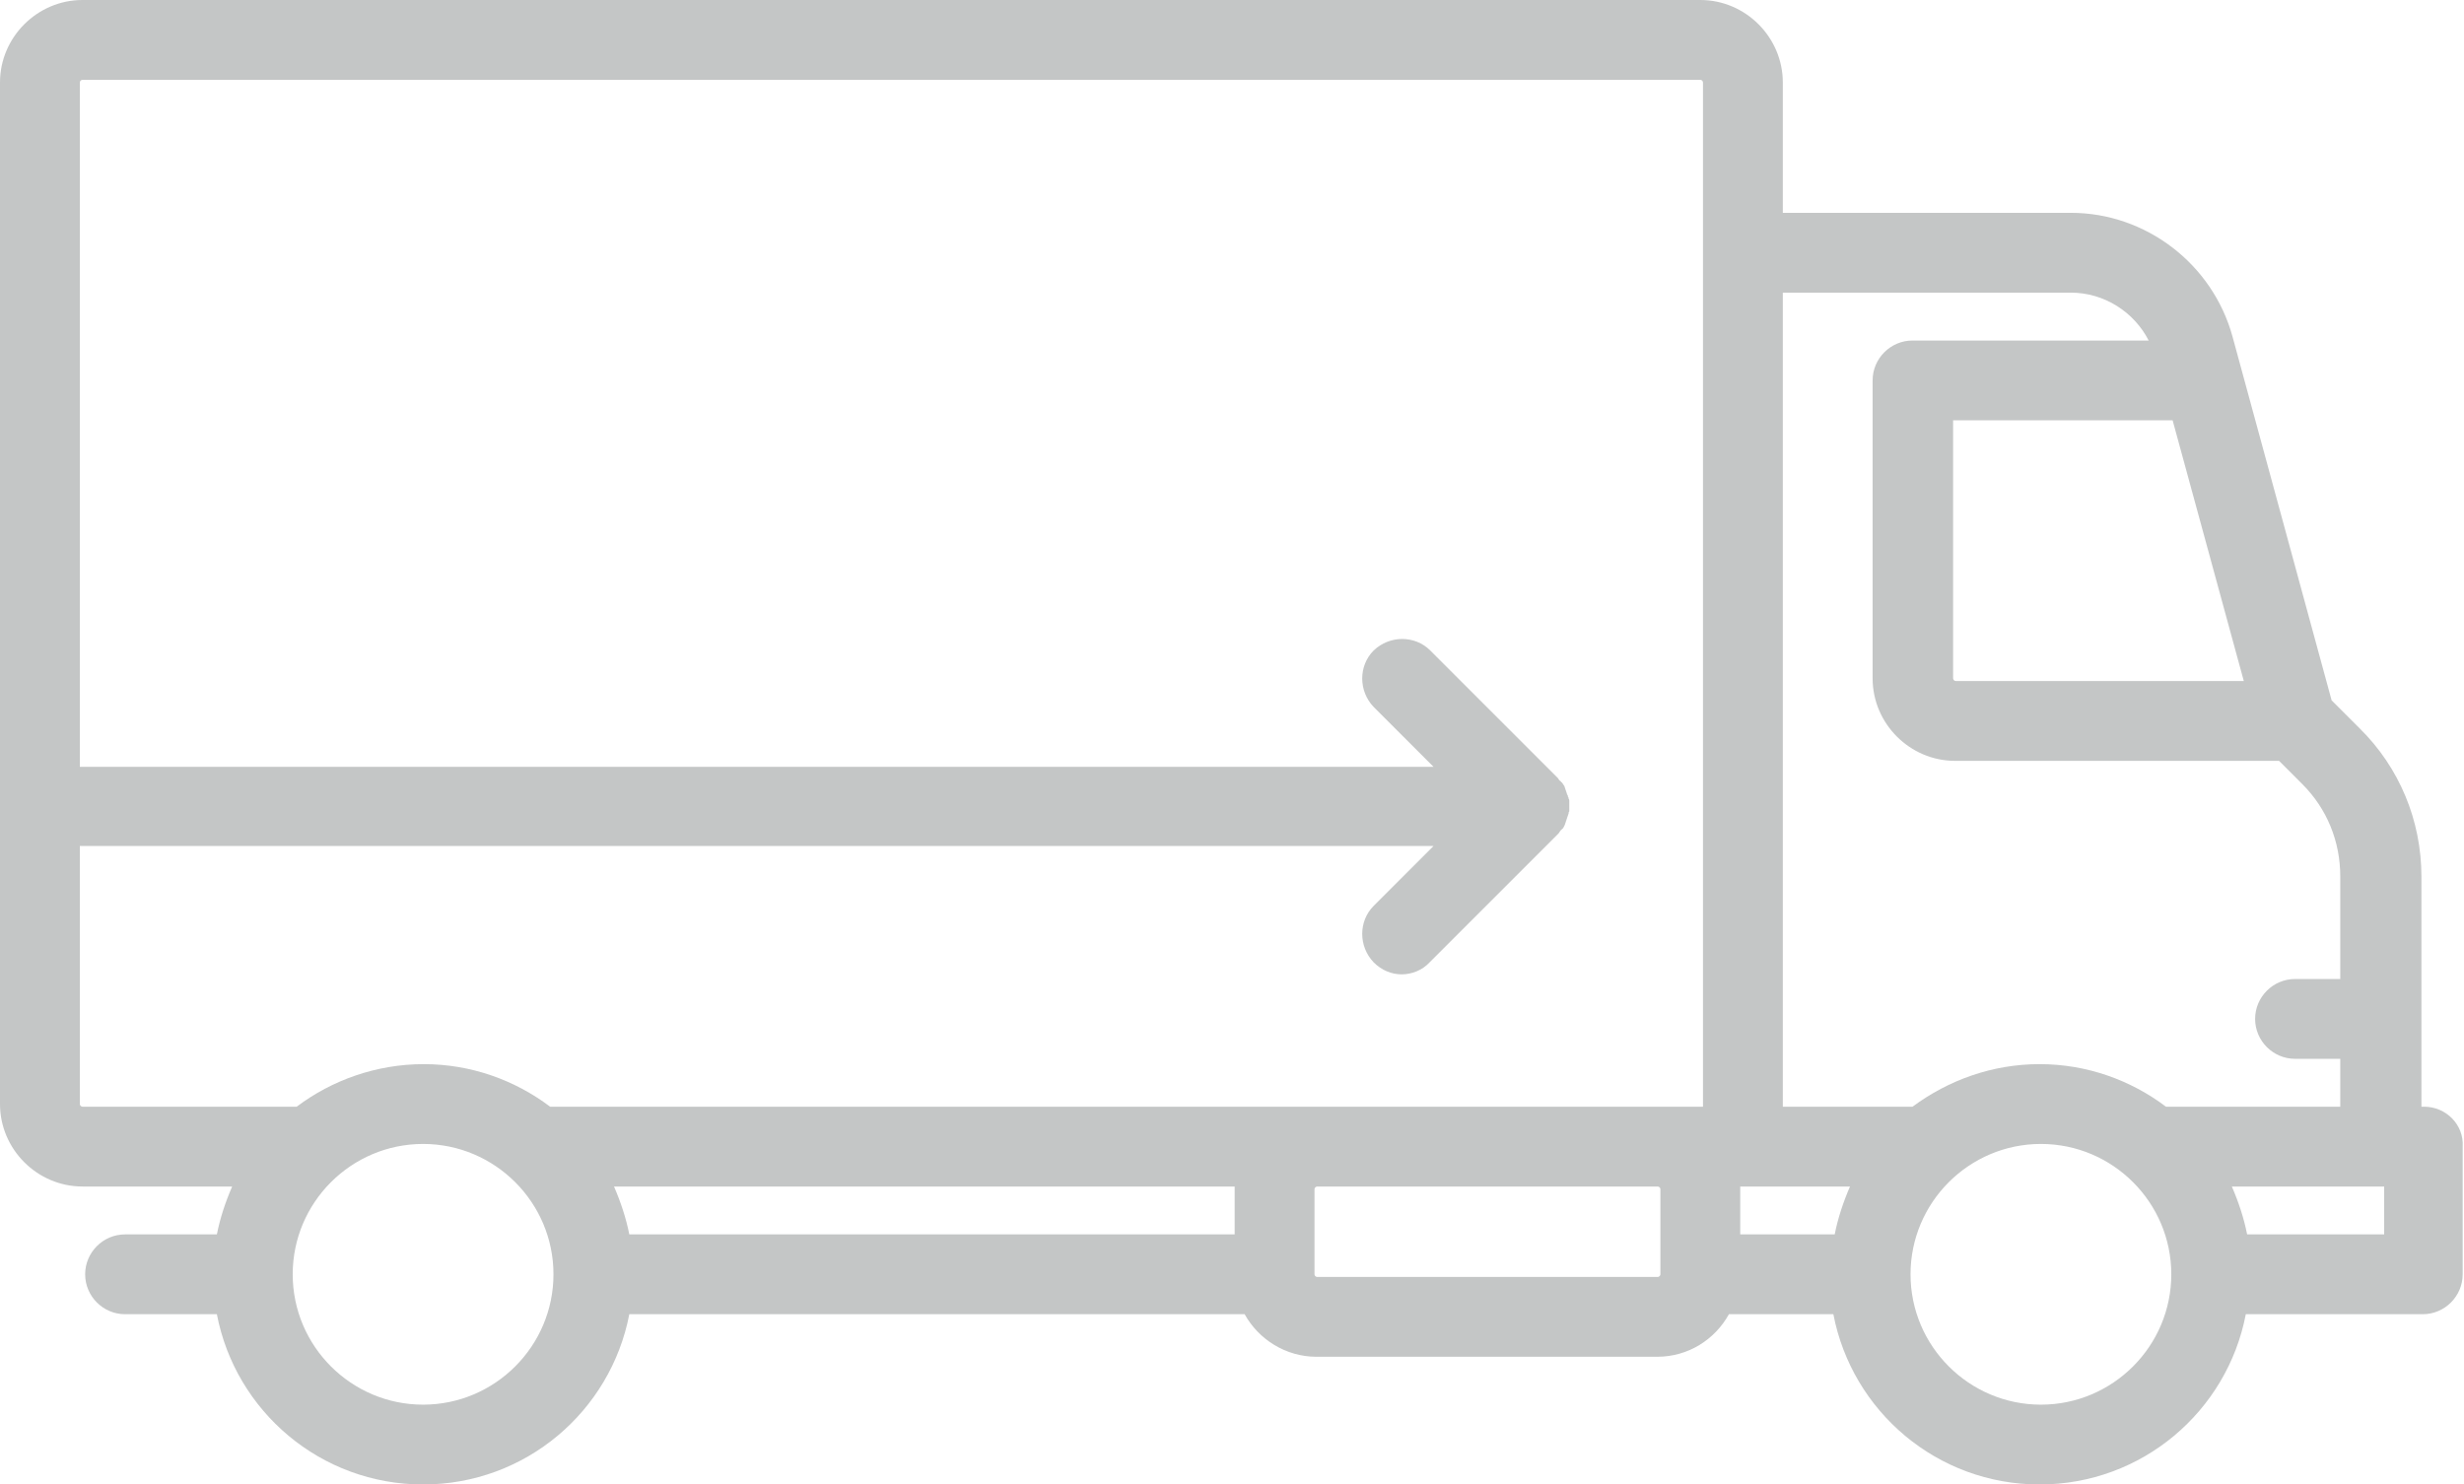 <?xml version="1.0" encoding="utf-8"?>
<!-- Generator: Adobe Illustrator 19.0.0, SVG Export Plug-In . SVG Version: 6.00 Build 0)  -->
<svg version="1.1" id="Layer_1" xmlns="http://www.w3.org/2000/svg" xmlns:xlink="http://www.w3.org/1999/xlink" x="0px" y="0px"
	 viewBox="0 0 370.4 223.2" style="enable-background:new 0 0 370.4 223.2;" xml:space="preserve">
<style type="text/css">
	.st0{fill:#C4C6C6;}
</style>
<g>
	<path class="st0" d="M364.4,166.4H364v-34.6c0-8.4-3.3-16.4-9.3-22.3l-4.2-4.2l-14.9-54.7c-3-10.9-13-18.6-24.3-18.6H268V12.4
		C268,5.6,262.4,0,255.6,0H12.4C5.6,0,0,5.6,0,12.4V166c0,6.8,5.6,12.4,12.4,12.4h22.5c-1,2.3-1.8,4.7-2.3,7.2H18.8
		c-3.3,0-6,2.7-6,6c0,3.3,2.7,6,6,6h13.8c2.8,14.6,15.6,25.6,31,25.6c15.4,0,28.2-11,31-25.6h92.5c2.1,3.8,6.2,6.4,10.8,6.4h51.2
		c4.7,0,8.7-2.6,10.8-6.4h15.7c2.8,14.6,15.6,25.6,31,25.6c15.4,0,28.2-11,31-25.6h26.6c3.3,0,6-2.7,6-6v-19.2
		C370.4,169.1,367.7,166.4,364.4,166.4L364.4,166.4z M337.3,102.4H294c-0.2,0-0.4-0.2-0.4-0.4V63.2H326c0.2,0,0.4,0,0.6,0
		L337.3,102.4z M311.3,44c5,0,9.5,2.9,11.7,7.2h-35.5c-3.3,0-6,2.7-6,6V102c0,6.8,5.6,12.4,12.4,12.4h48.7l3.5,3.5
		c3.7,3.7,5.7,8.6,5.7,13.9v15.4h-6.8c-3.3,0-6,2.7-6,6c0,3.3,2.7,6,6,6h6.8v7.2h-26c-0.1,0-0.1,0-0.2,0c-5.3-4-11.9-6.4-19-6.4
		c-7.1,0-13.7,2.4-19.1,6.4c-0.1,0-0.1,0-0.1,0H268V44H311.3z M275.8,185.6h-14.2v-6.8c0-0.1,0-0.3,0-0.4h16.5
		C277.1,180.7,276.3,183.1,275.8,185.6L275.8,185.6z M12,166v-38.8h203.5l-9,9c-2.3,2.3-2.3,6.1,0,8.5c1.2,1.2,2.7,1.8,4.2,1.8
		c1.5,0,3.1-0.6,4.2-1.8l19.2-19.2c0,0,0,0,0.1-0.1c0.1-0.1,0.2-0.2,0.3-0.4c0.1-0.1,0.1-0.2,0.2-0.2c0.1-0.1,0.1-0.2,0.2-0.2
		c0.1-0.1,0.1-0.2,0.2-0.3c0-0.1,0.1-0.2,0.1-0.2c0-0.1,0.1-0.2,0.1-0.3c0-0.1,0.1-0.2,0.1-0.3c0-0.1,0.1-0.2,0.1-0.3
		c0-0.1,0.1-0.2,0.1-0.3c0-0.1,0.1-0.2,0.1-0.3c0-0.1,0.1-0.2,0.1-0.3c0-0.1,0-0.2,0.1-0.3c0-0.1,0-0.2,0-0.2c0-0.4,0-0.8,0-1.2
		c0-0.1,0-0.2,0-0.2c0-0.1,0-0.2-0.1-0.3c0-0.1,0-0.2-0.1-0.3c0-0.1,0-0.2-0.1-0.3c0-0.1-0.1-0.2-0.1-0.3c0-0.1-0.1-0.2-0.1-0.3
		c0-0.1-0.1-0.2-0.1-0.3c0-0.1-0.1-0.2-0.1-0.3c0-0.1-0.1-0.2-0.1-0.2c-0.1-0.1-0.1-0.2-0.2-0.3c-0.1-0.1-0.1-0.2-0.2-0.2
		c-0.1-0.1-0.1-0.2-0.2-0.2c-0.1-0.1-0.2-0.2-0.3-0.4c0,0,0,0-0.1-0.1L215,97.8c-2.3-2.3-6.1-2.3-8.5,0c-2.3,2.3-2.3,6.1,0,8.5l9,9
		H12V12.4c0-0.2,0.2-0.4,0.4-0.4h243.2c0.2,0,0.4,0.2,0.4,0.4v154H82.8c-0.1,0-0.1,0-0.1,0c-5.3-4-11.9-6.4-19-6.4
		c-7.1,0-13.8,2.4-19.1,6.4c-0.1,0-0.1,0-0.2,0h-32C12.2,166.4,12,166.2,12,166L12,166z M185.6,178.8v6.8h-91
		c-0.5-2.5-1.3-4.9-2.3-7.2h93.3C185.6,178.5,185.6,178.7,185.6,178.8L185.6,178.8z M63.6,211.2c-10.8,0-19.6-8.8-19.6-19.6
		c0-10.8,8.8-19.6,19.6-19.6c10.8,0,19.6,8.8,19.6,19.6C83.2,202.4,74.4,211.2,63.6,211.2L63.6,211.2z M249.2,192H198
		c-0.2,0-0.4-0.2-0.4-0.4v-12.8c0-0.2,0.2-0.4,0.4-0.4h51.2c0.2,0,0.4,0.2,0.4,0.4v12.8c0,0,0,0,0,0v0
		C249.6,191.8,249.4,192,249.2,192L249.2,192z M306.8,211.2c-10.8,0-19.6-8.8-19.6-19.6c0-10.8,8.8-19.6,19.6-19.6
		c10.8,0,19.6,8.8,19.6,19.6C326.4,202.4,317.6,211.2,306.8,211.2L306.8,211.2z M358.4,185.6h-20.6c-0.5-2.5-1.3-4.9-2.3-7.2h22.9
		V185.6z M358.4,185.6"/>
</g>
</svg>
